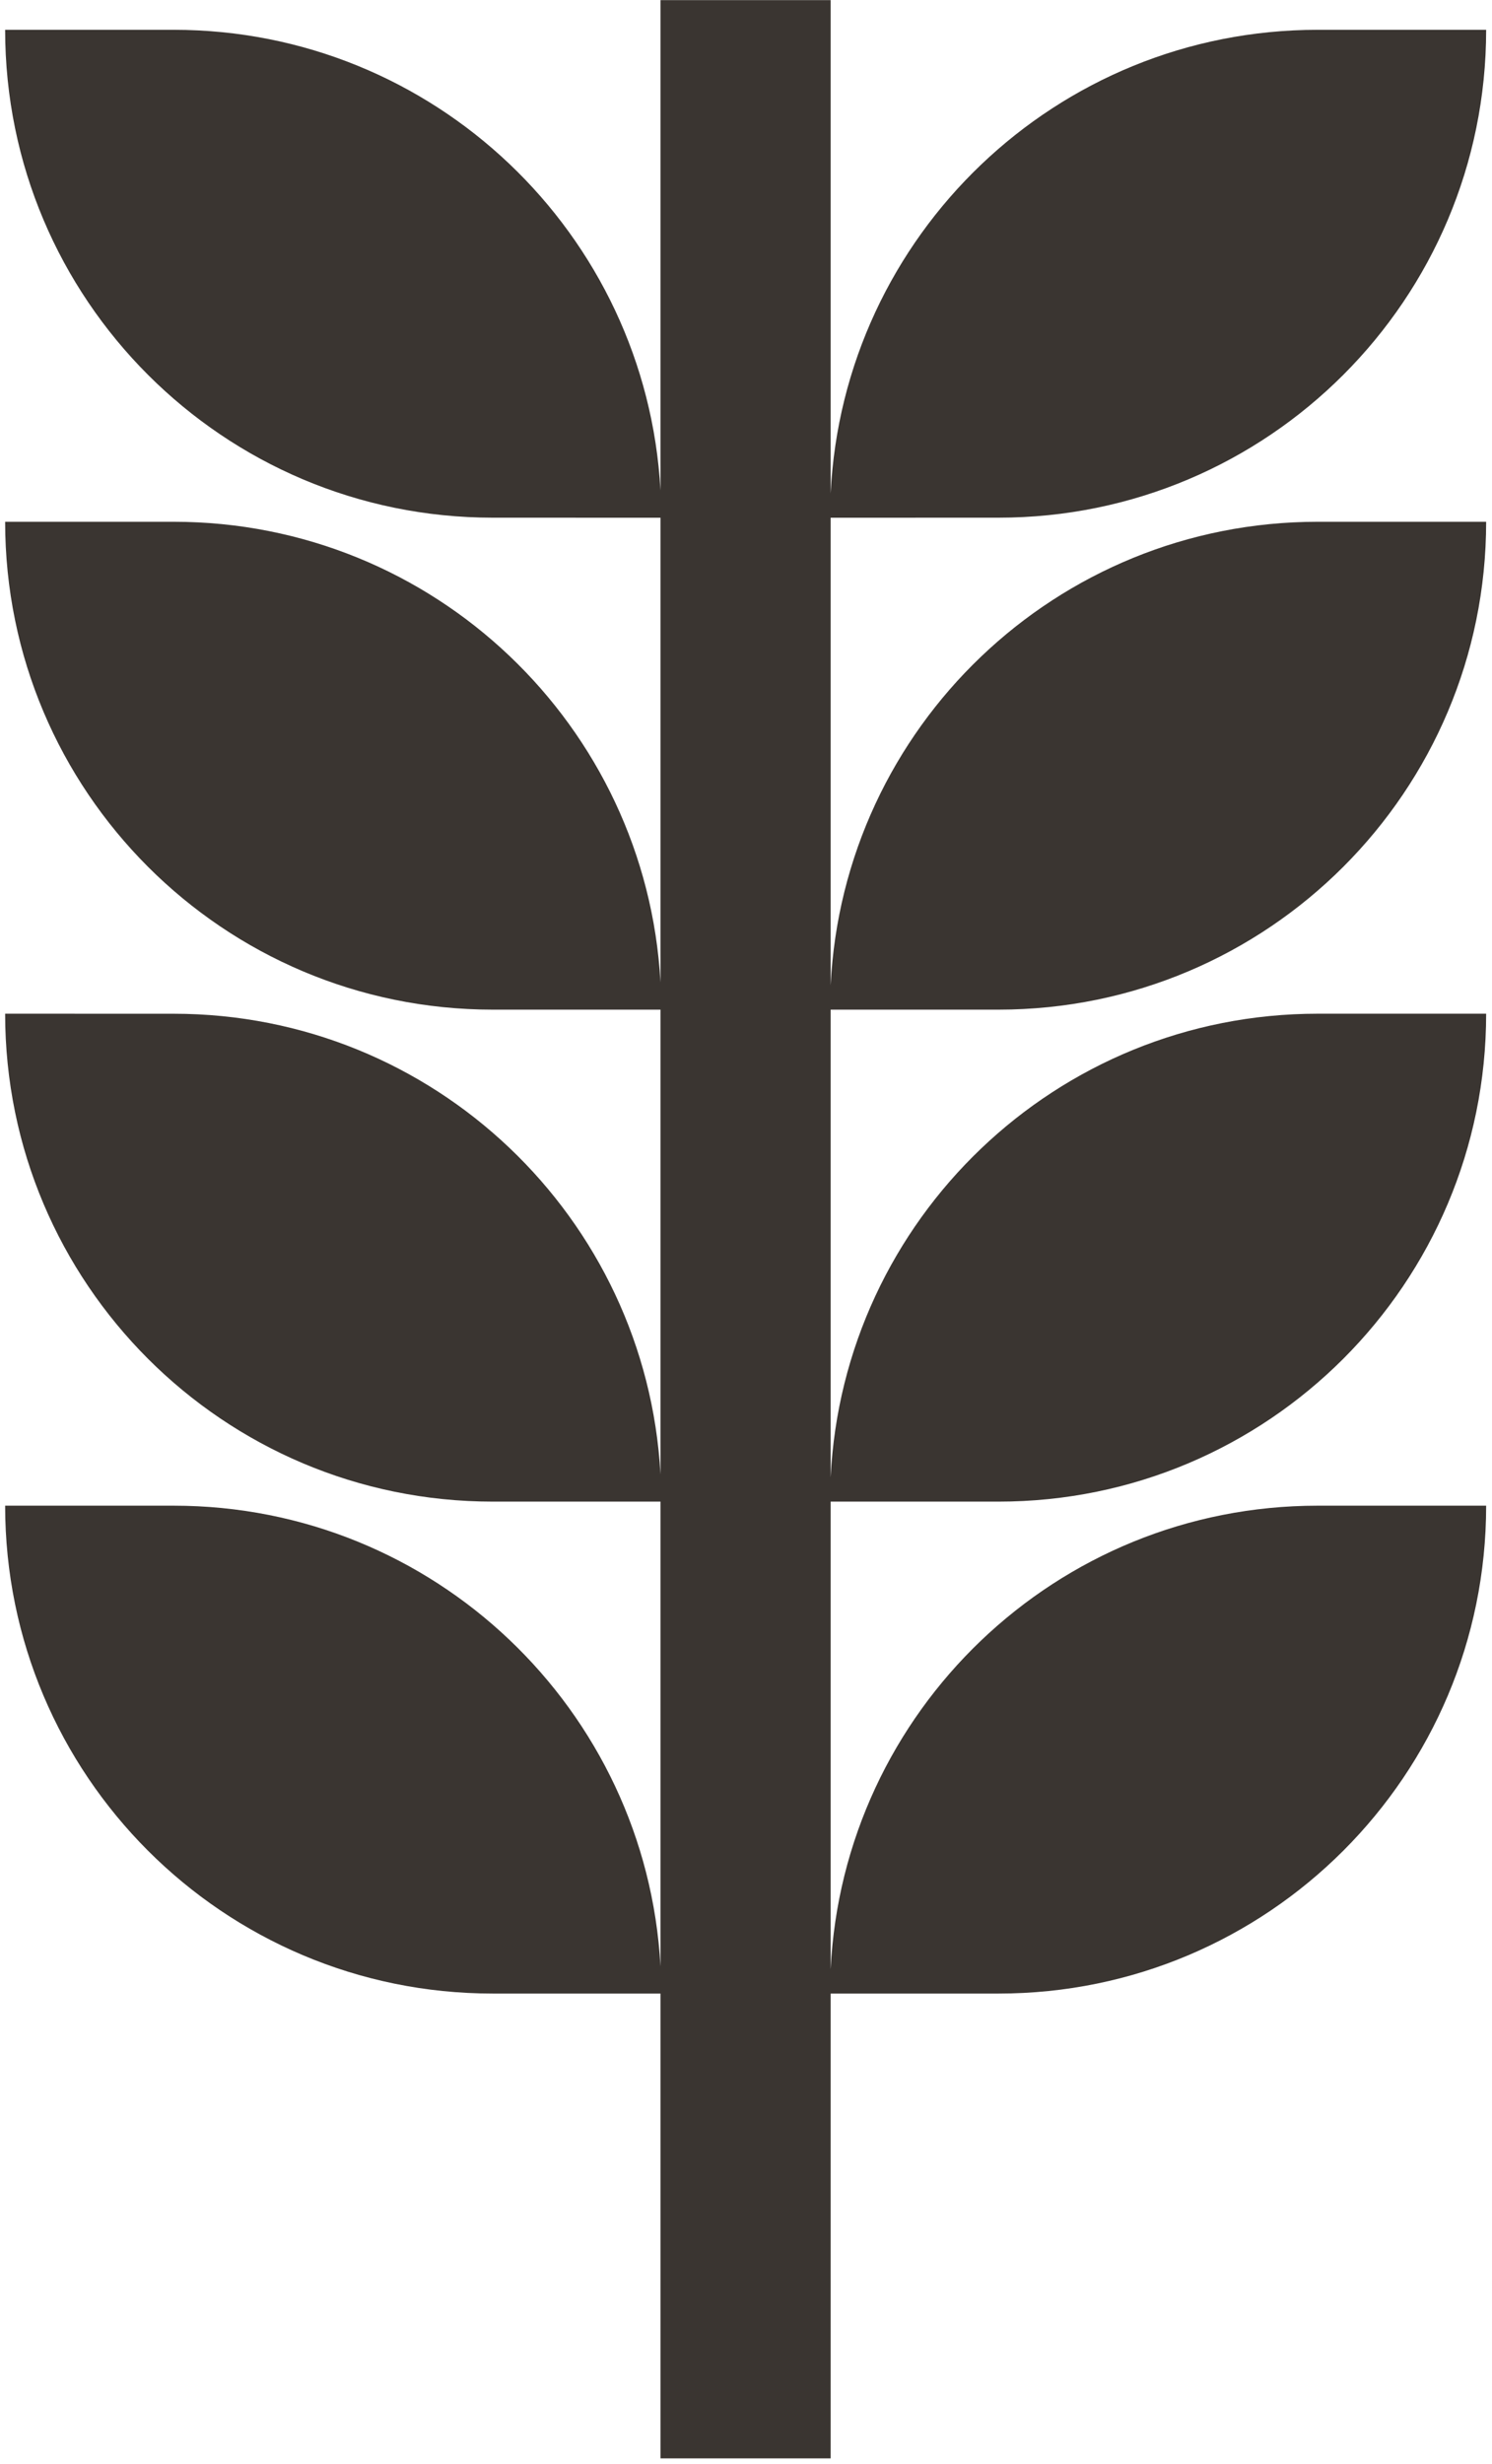 <svg width="186" height="307" viewBox="0 0 186 307" fill="none" xmlns="http://www.w3.org/2000/svg">
<path d="M103.552 64.5V122.766C105.125 90.599 131.703 65.005 164.255 65.005H185.271C185.271 98.573 158.058 125.786 124.485 125.786H103.552V184.057C105.125 151.891 131.703 126.297 164.255 126.292H185.271C185.271 159.865 158.058 187.078 124.485 187.078H103.552V245.344C105.125 213.182 131.703 187.583 164.255 187.583H185.271C185.271 221.151 158.058 248.365 124.485 248.365H103.552V306.276H82.339V248.365H61.422C27.854 248.365 0.641 221.151 0.641 187.583H21.651C54.084 187.583 80.573 212.984 82.339 244.974V187.078H61.422C27.854 187.078 0.641 159.865 0.641 126.297V126.292L21.651 126.297C54.084 126.297 80.573 151.693 82.339 183.682V125.786H61.422C27.854 125.786 0.641 98.573 0.641 65.005H21.651C54.084 65.005 80.573 90.401 82.339 122.391V64.5L61.422 64.495C27.854 64.495 0.641 37.281 0.641 3.714H21.651C54.084 3.714 80.573 29.115 82.339 61.104V0.016H103.552V61.479C105.125 29.312 131.703 3.714 164.255 3.714H185.271C185.271 37.286 158.058 64.495 124.485 64.495L103.552 64.5Z" fill="#3A3531"/>
</svg>

